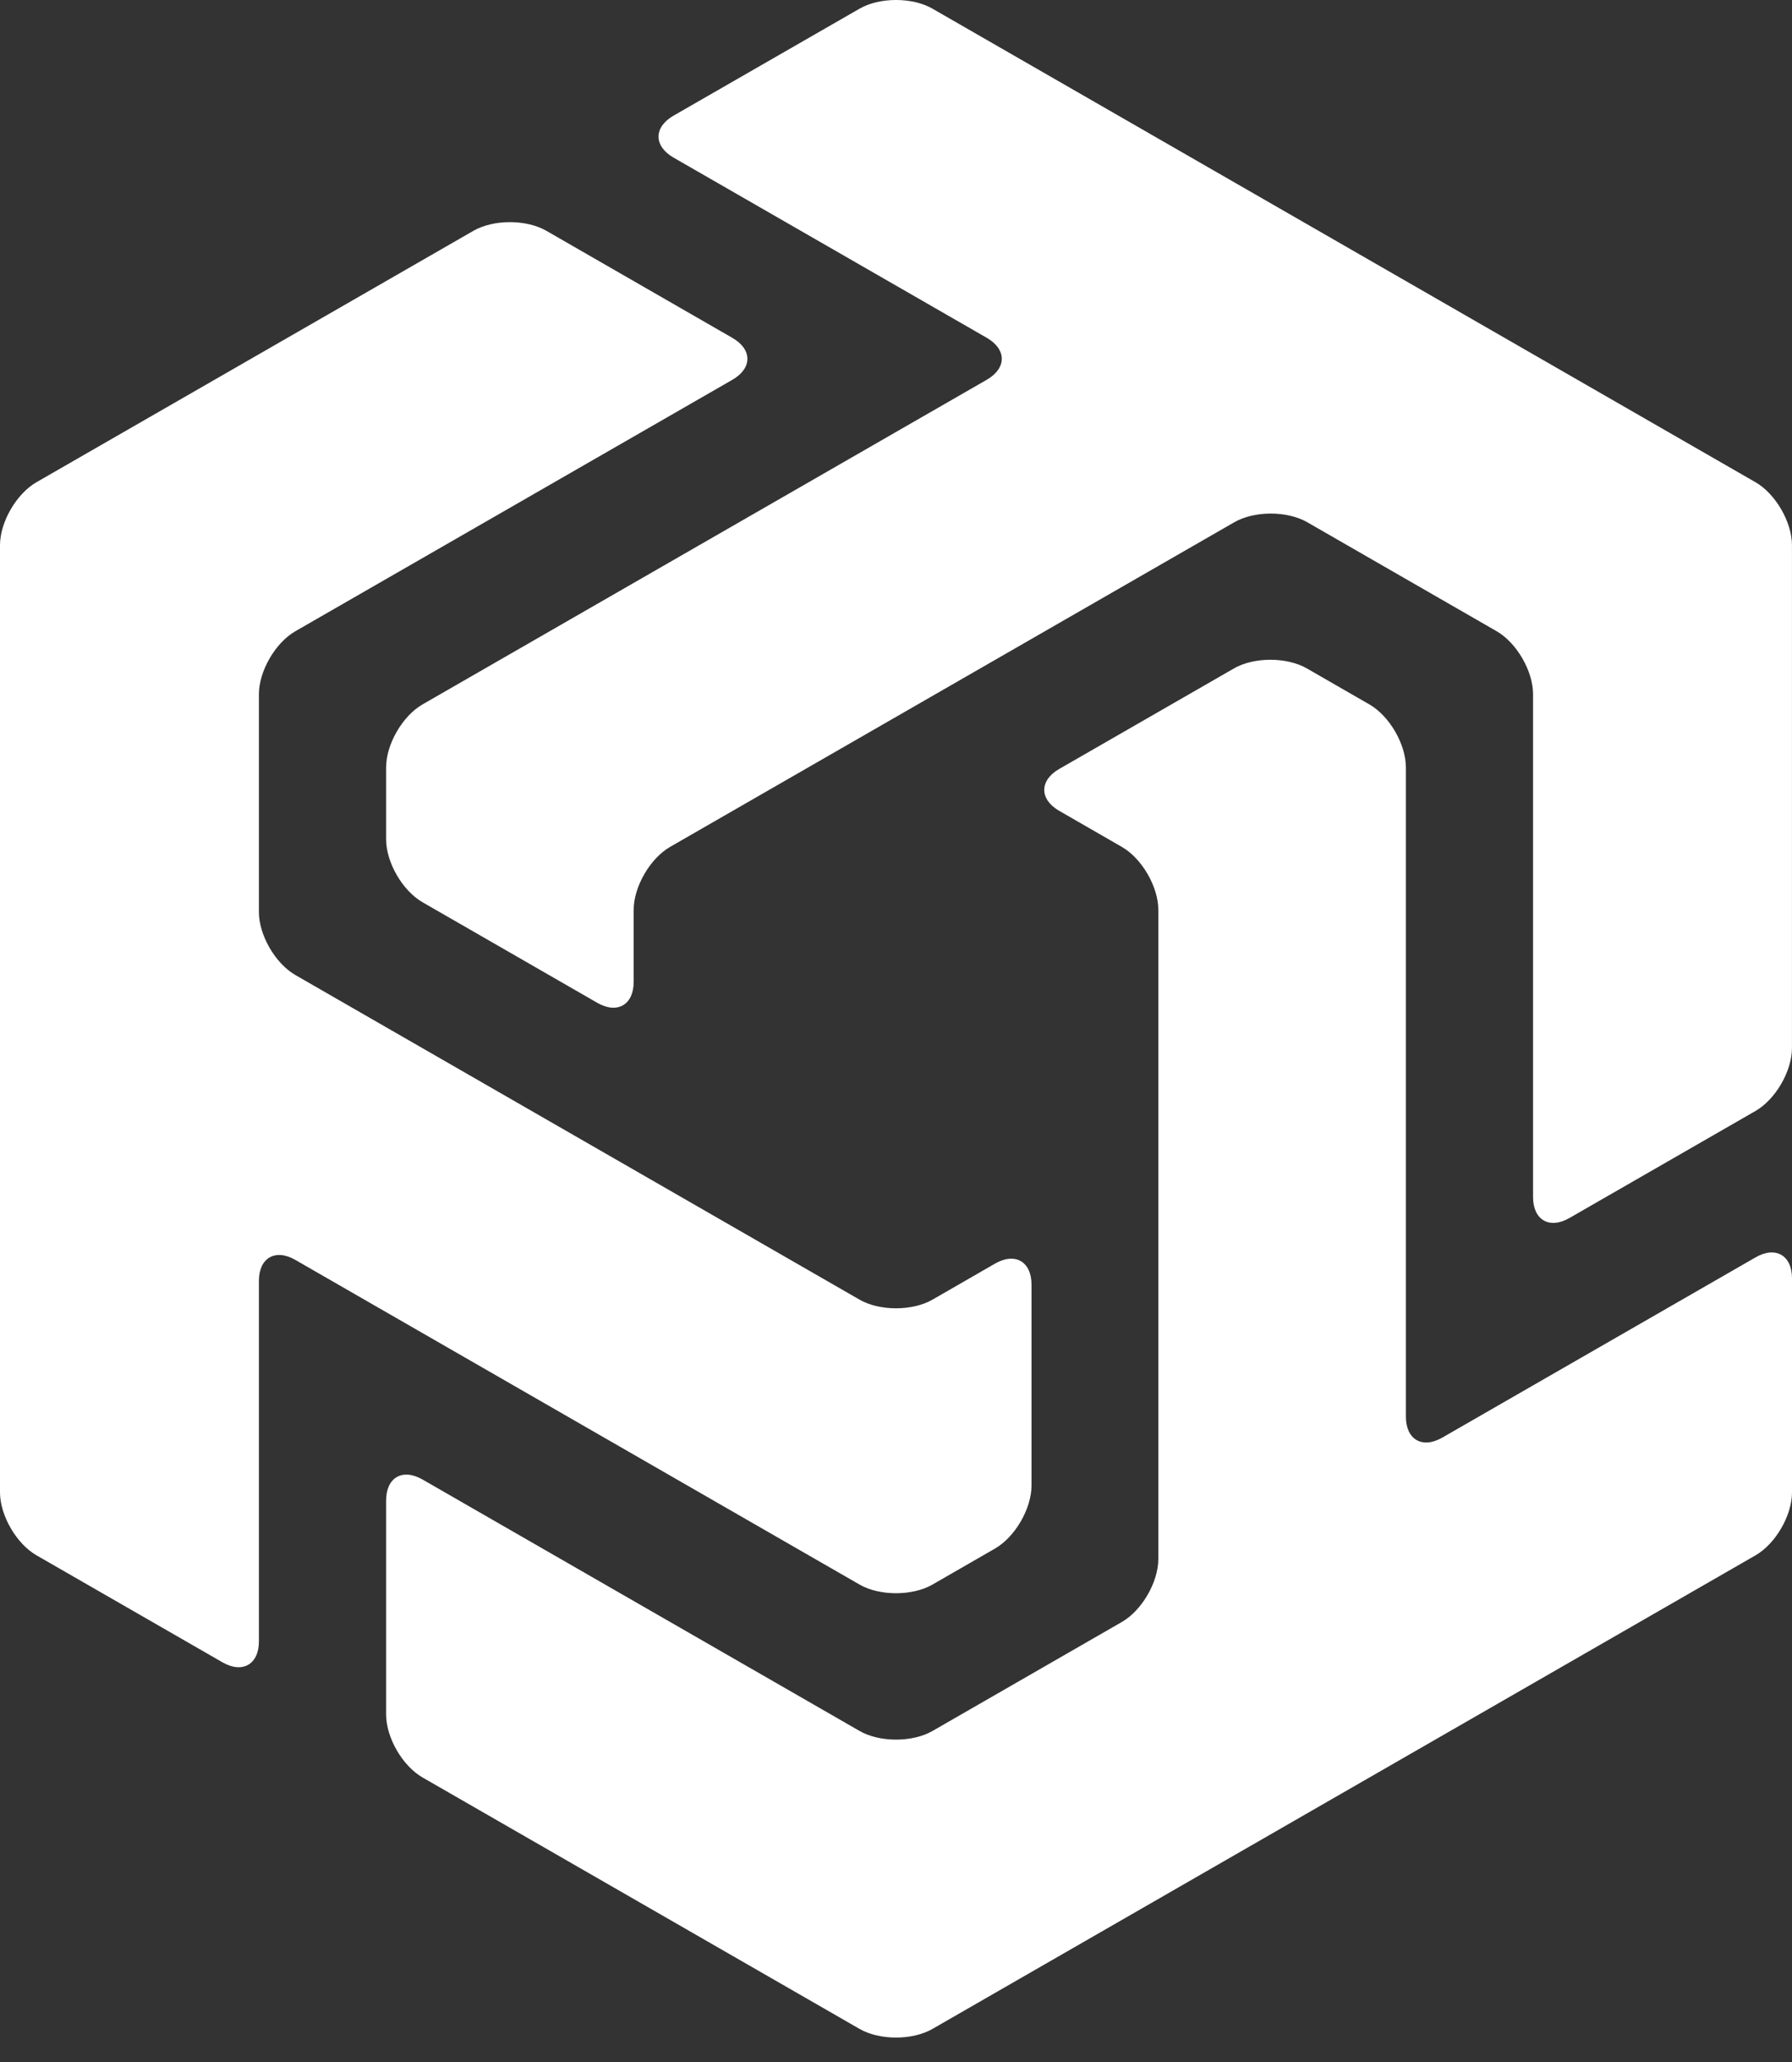 <svg width="60" height="69" viewBox="0 0 60 69" fill="none" xmlns="http://www.w3.org/2000/svg">
<rect x="0" y="0" width="60" height="69" fill="#333333" stroke="none"/>
<path fill-rule="evenodd" clip-rule="evenodd" d="M31.221 0.29C30.55 -0.097 29.451 -0.097 28.78 0.29L22.552 3.87C21.881 4.256 21.881 4.888 22.552 5.274L33.039 11.304C33.709 11.69 33.709 12.322 33.039 12.708L14.148 23.571C13.477 23.957 12.928 24.905 12.928 25.677V28.087C12.928 28.859 13.477 29.806 14.148 30.192L19.997 33.556C20.668 33.942 21.217 33.626 21.217 32.854V30.444C21.217 29.672 21.767 28.724 22.438 28.338L41.328 17.475C41.999 17.089 43.098 17.089 43.769 17.475L50.11 21.122C50.78 21.508 51.33 22.455 51.33 23.227V40.055C51.33 40.827 51.88 41.143 52.55 40.757L58.778 37.176C59.449 36.79 59.999 35.842 59.999 35.07V18.243C59.999 17.471 59.449 16.523 58.778 16.137L31.221 0.29ZM31.221 43.49C30.55 43.876 29.45 43.876 28.78 43.49L9.889 32.627C9.218 32.24 8.669 31.293 8.669 30.521V23.229C8.669 22.457 9.218 21.509 9.889 21.123L24.521 12.709C25.192 12.323 25.192 11.692 24.521 11.306L18.293 7.723C17.622 7.337 16.523 7.337 15.852 7.723L1.22 16.137C0.55 16.523 0 17.471 0 18.243V49.938C0 50.71 0.55 51.658 1.22 52.044L7.448 55.625C8.119 56.011 8.669 55.695 8.669 54.923V42.862C8.669 42.09 9.218 41.774 9.889 42.16L28.78 53.024C29.45 53.41 30.55 53.41 31.221 53.024L33.316 51.818C33.987 51.432 34.537 50.484 34.537 49.712V42.986C34.537 42.214 33.987 41.898 33.316 42.284L31.221 43.49ZM47.072 47.403C47.072 48.175 47.622 48.491 48.293 48.105L58.78 42.075C59.45 41.689 60 42.005 60 42.777V49.94C60 50.712 59.45 51.659 58.78 52.045L31.221 67.893C30.55 68.279 29.451 68.279 28.78 67.893L14.148 59.479C13.477 59.093 12.928 58.146 12.928 57.374V50.211C12.928 49.439 13.477 49.123 14.148 49.509L28.781 57.923C29.452 58.309 30.551 58.309 31.222 57.923L37.562 54.276C38.233 53.89 38.783 52.942 38.783 52.17V30.445C38.783 29.673 38.233 28.726 37.562 28.34L35.467 27.134C34.796 26.748 34.796 26.116 35.467 25.73L41.316 22.367C41.986 21.981 43.086 21.981 43.756 22.367L45.852 23.573C46.523 23.959 47.072 24.906 47.072 25.678V47.403Z" fill="white"/>
</svg>

